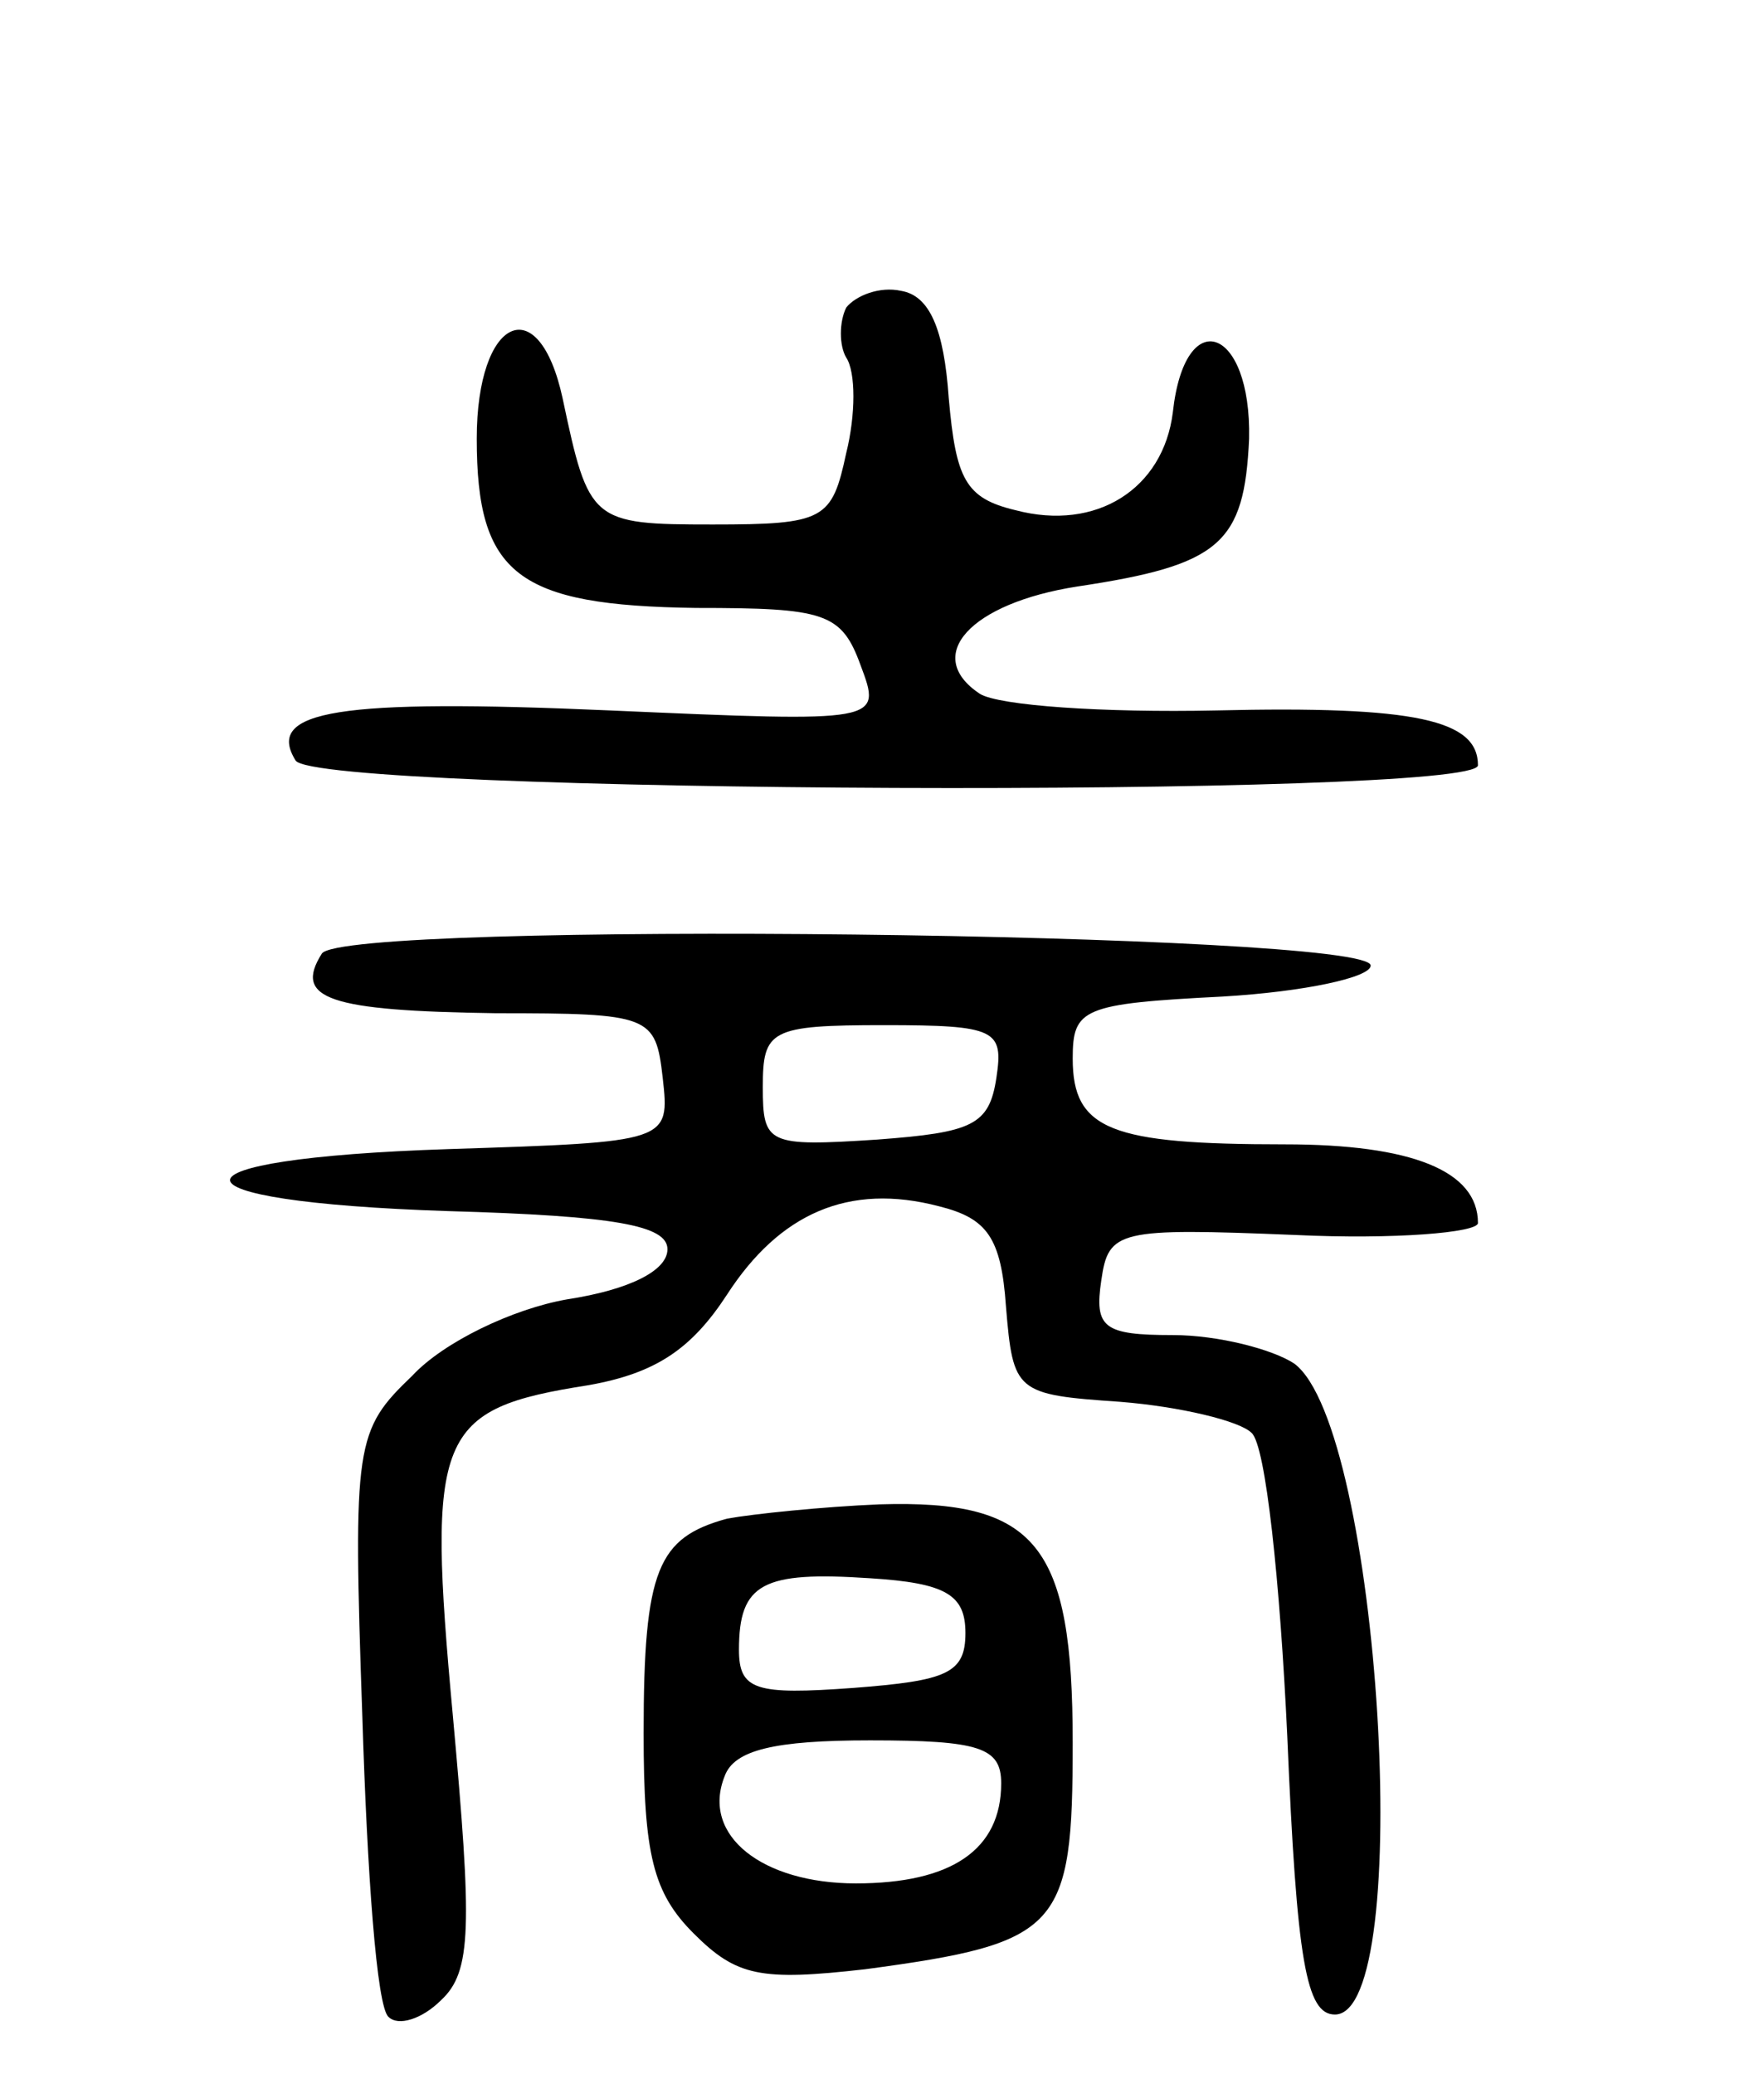 <svg version="1.0" xmlns="http://www.w3.org/2000/svg"
 width="74pt" height="87pt" viewBox="0 0 74 87"
 preserveAspectRatio="xMidYMid meet">
<g transform="translate(0,87) scale(0.1,-0.1)"
fill="#000000" stroke="none">
<path d="M355 741 c-3 -6 -3 -16 0 -21 4 -6 4 -24 0 -40 -6 -28 -9 -30 -56
-30 -51 0 -52 1 -63 53 -10 46 -36 34 -36 -17 0 -57 17 -70 92 -71 54 0 61 -2
69 -24 9 -24 9 -24 -105 -19 -114 5 -145 0 -132 -21 9 -14 496 -16 496 -2 0
19 -26 25 -110 23 -47 -1 -91 2 -99 7 -24 16 -4 38 41 45 60 9 70 18 72 62 1
47 -27 57 -32 11 -4 -32 -32 -50 -66 -41 -21 5 -25 13 -28 47 -2 29 -8 43 -20
45 -9 2 -19 -2 -23 -7z"/>
<path d="M135 470 c-12 -19 3 -24 73 -25 65 0 67 -1 70 -27 3 -27 3 -27 -90
-30 -122 -4 -122 -22 0 -26 70 -2 92 -6 92 -16 0 -9 -16 -17 -42 -21 -23 -4
-52 -18 -65 -32 -24 -23 -25 -28 -21 -143 2 -65 6 -122 11 -126 4 -4 14 -1 22
7 13 12 13 31 5 119 -11 119 -7 129 57 139 28 5 43 15 58 38 22 34 51 47 89
37 20 -5 26 -13 28 -42 3 -36 4 -37 48 -40 25 -2 50 -8 55 -13 6 -5 12 -63 15
-127 4 -95 8 -117 20 -117 34 0 19 246 -17 273 -9 6 -32 12 -51 12 -29 0 -33
3 -30 23 3 21 7 22 81 19 42 -2 77 1 77 5 0 22 -28 33 -81 33 -73 0 -89 6 -89
36 0 21 4 23 63 26 34 2 62 8 62 13 0 14 -431 19 -440 5z m283 -52 c-3 -20
-10 -23 -50 -26 -46 -3 -48 -2 -48 22 0 24 3 26 51 26 47 0 50 -2 47 -22z"/>
<path d="M305 233 c-29 -8 -35 -21 -35 -90 0 -51 4 -67 21 -84 18 -18 28 -20
72 -15 82 11 87 17 87 95 0 83 -15 102 -81 100 -24 -1 -53 -4 -64 -6z m100
-48 c0 -17 -8 -20 -47 -23 -41 -3 -48 -1 -48 16 0 28 10 33 55 30 32 -2 40 -7
40 -23z m15 -63 c0 -28 -21 -42 -61 -42 -39 0 -65 20 -55 45 4 11 21 15 61 15
46 0 55 -3 55 -18z"/>
</g>
</svg>
